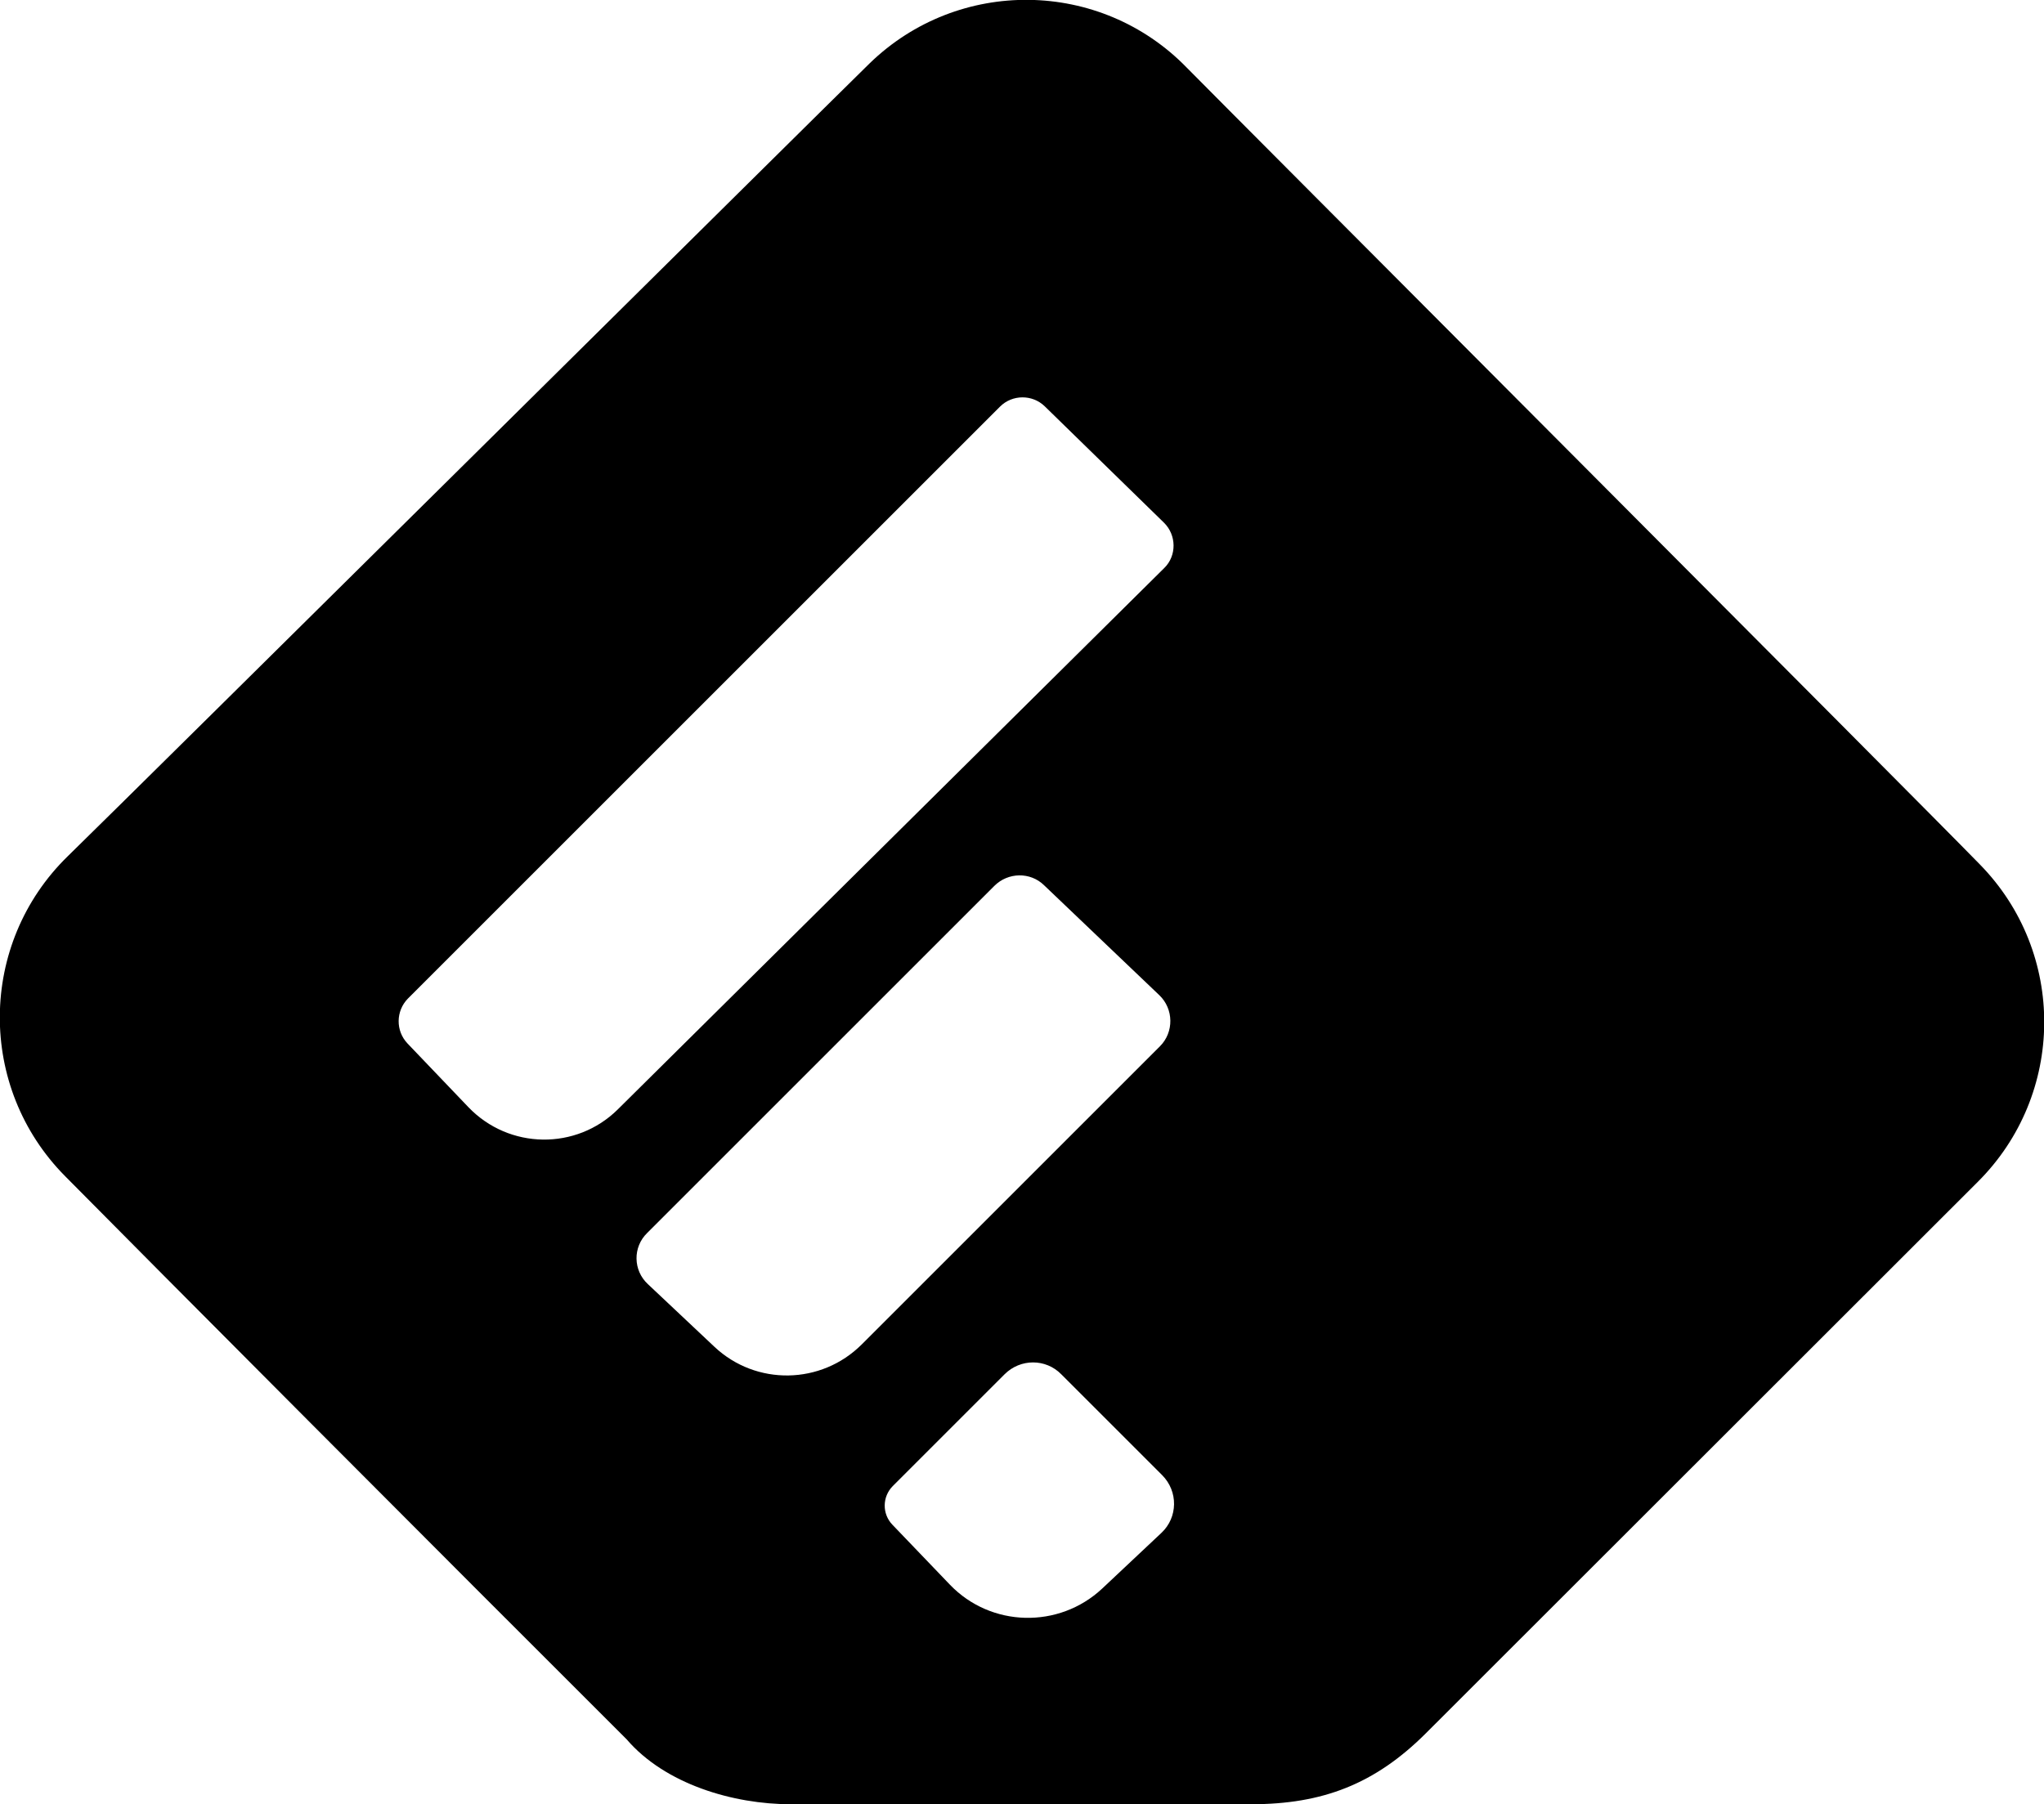 <?xml version="1.0" encoding="utf-8"?>
<!-- Generator: Adobe Illustrator 21.1.0, SVG Export Plug-In . SVG Version: 6.00 Build 0)  -->
<svg version="1.1" xmlns="http://www.w3.org/2000/svg" xmlns:xlink="http://www.w3.org/1999/xlink" x="0px" y="0px"
	 viewBox="0 0 579.9 512" style="enable-background:new 0 0 579.9 512;" xml:space="preserve">
<path d="M336.7,19.2C312.2-6,271.9-6.5,246.7,18c-13.3,13-207.4,205.4-227.5,225c-25.4,24.8-25.7,65.6-0.7,90.8
	C44.1,359.7,125.1,441,177.8,493.6c10.9,12.7,30.2,18.4,46.5,18.4h130.7c20.2,0,35.1-5.7,49.6-20.2
	c47.2-47.2,128.4-128.3,156.5-156.4c24.9-24.8,25.2-65,0.6-90.1C544,227.1,347.8,30.5,336.7,19.2z M132.9,314.2l-17.3-18.1
	c-3.4-3.6-3.3-9.2,0.1-12.7l168-168c3.5-3.5,9.2-3.5,12.7-0.1l33.8,33c3.6,3.5,3.7,9.4,0.1,12.9L175.3,314.8
	C163.5,326.5,144.4,326.2,132.9,314.2z M329.5,435l-16.8,15.8c-12.3,11.5-31.6,11-43.2-1.1l-16.3-17c-3-3.1-2.9-8,0.1-11L285,390
	c4.5-4.5,11.7-4.5,16.1,0l28.6,28.6C334.3,423.2,334.2,430.6,329.5,435z M202.7,382.2l-18.9-17.8c-4.2-3.9-4.3-10.5-0.2-14.5
	l98.5-98.5c3.9-3.9,10.2-4,14.1-0.2l32.7,31.2c4.1,3.9,4.2,10.5,0.2,14.5l-84.6,84.6C233,393,214.5,393.3,202.7,382.2z"/>
</svg>
